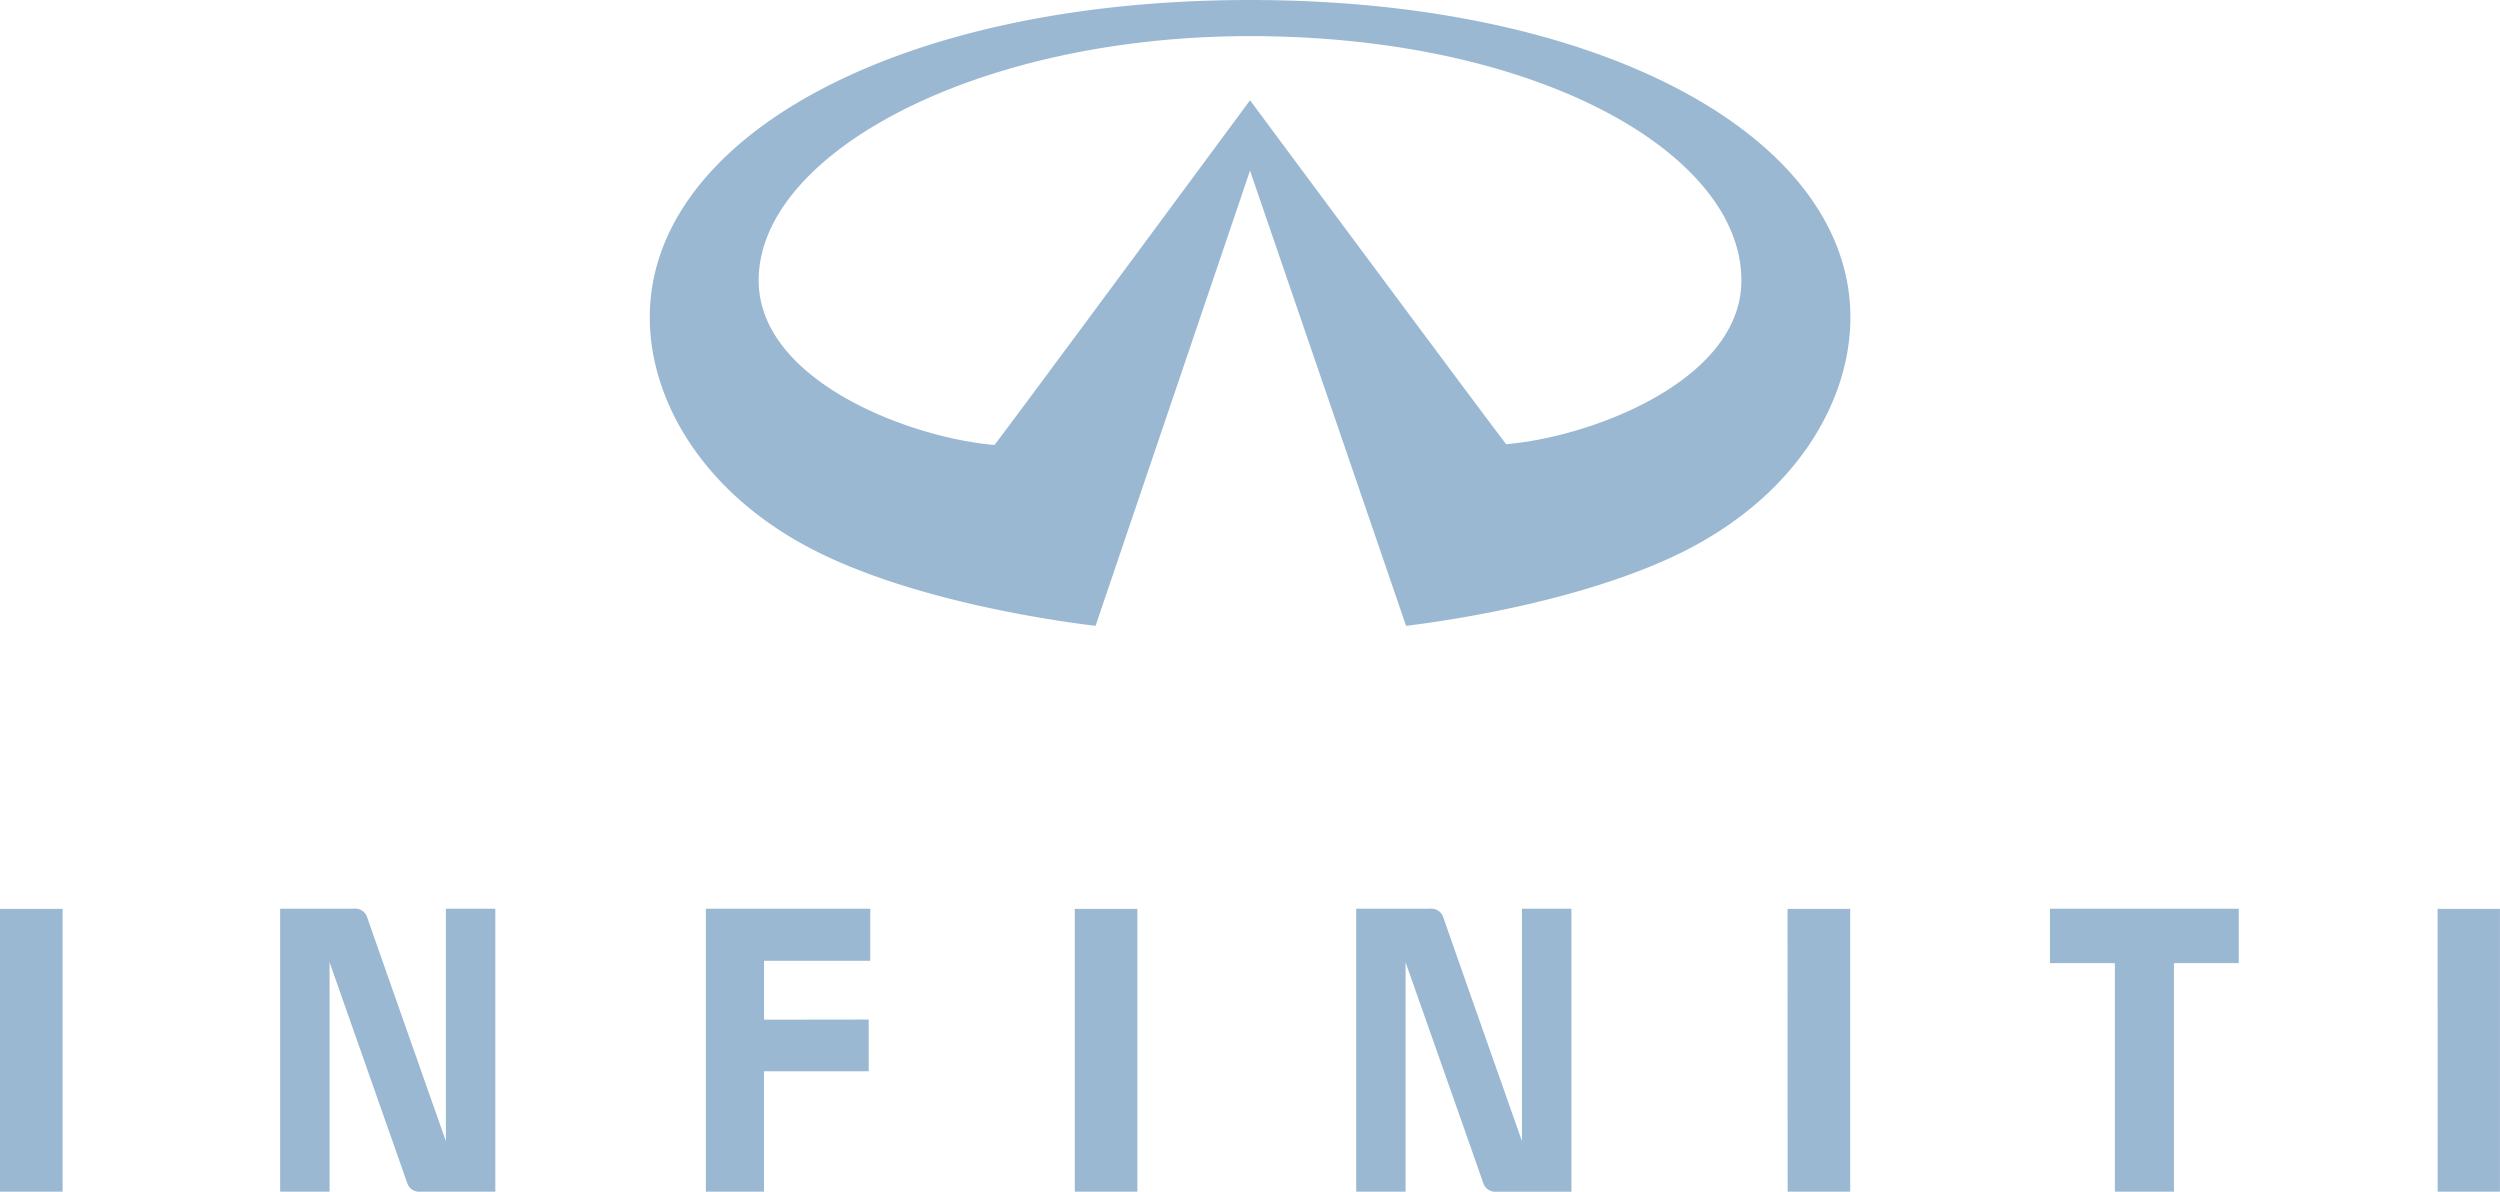 <svg xmlns="http://www.w3.org/2000/svg" width="118.457" height="56.466" viewBox="0 0 118.457 56.466"><defs><style>.a{fill:#9bb8d3;}</style></defs><path class="a" d="M22.128,44.058V55.071s-3.639-10.322-3.723-10.592a.6.6,0,0,0-.661-.421H14.274V57.466h2.343V46.6S20.2,56.78,20.292,57.045a.594.594,0,0,0,.612.421H24.47V44.058Zm12.317,0V57.466H37.2l0-5.705h4.962V49.309l-4.958.007v-2.79h5.032V44.058Zm63.687,0v2.578h3.076V57.465h2.8V46.636h3.07V44.058ZM51.927,57.465h2.965v-13.4H51.927Zm33.776,0h2.966v-13.4H85.7Zm30.8,0h2.952v-13.4H116.5ZM1,57.465H3.966v-13.4H1ZM75.457,44.058H73.115V55.071s-3.636-10.322-3.723-10.592a.6.6,0,0,0-.653-.421H65.26V57.466H67.6V46.6s3.593,10.182,3.677,10.447a.6.6,0,0,0,.61.421h3.571ZM72.369,22.051c-1.13-1.464-12.139-16.3-12.139-16.3S49.179,20.712,48.122,22.084c-4.082-.348-11.174-3.071-11.174-7.8,0-6.008,10.3-11.572,23.281-11.572,13.635,0,23.283,5.564,23.283,11.572,0,4.725-7.057,7.415-11.144,7.763M60.23,1C43.46,1,31.788,7.55,31.788,16.034c0,3.958,2.552,8.435,7.968,11.128,5.027,2.5,12.129,3.367,13.154,3.493L60.23,9.086l7.394,21.569c1.022-.126,8.059-1,13.087-3.493,5.413-2.692,7.966-7.17,7.966-11.128C88.677,7.55,77,1,60.23,1" transform="translate(-1 -1)"/></svg>